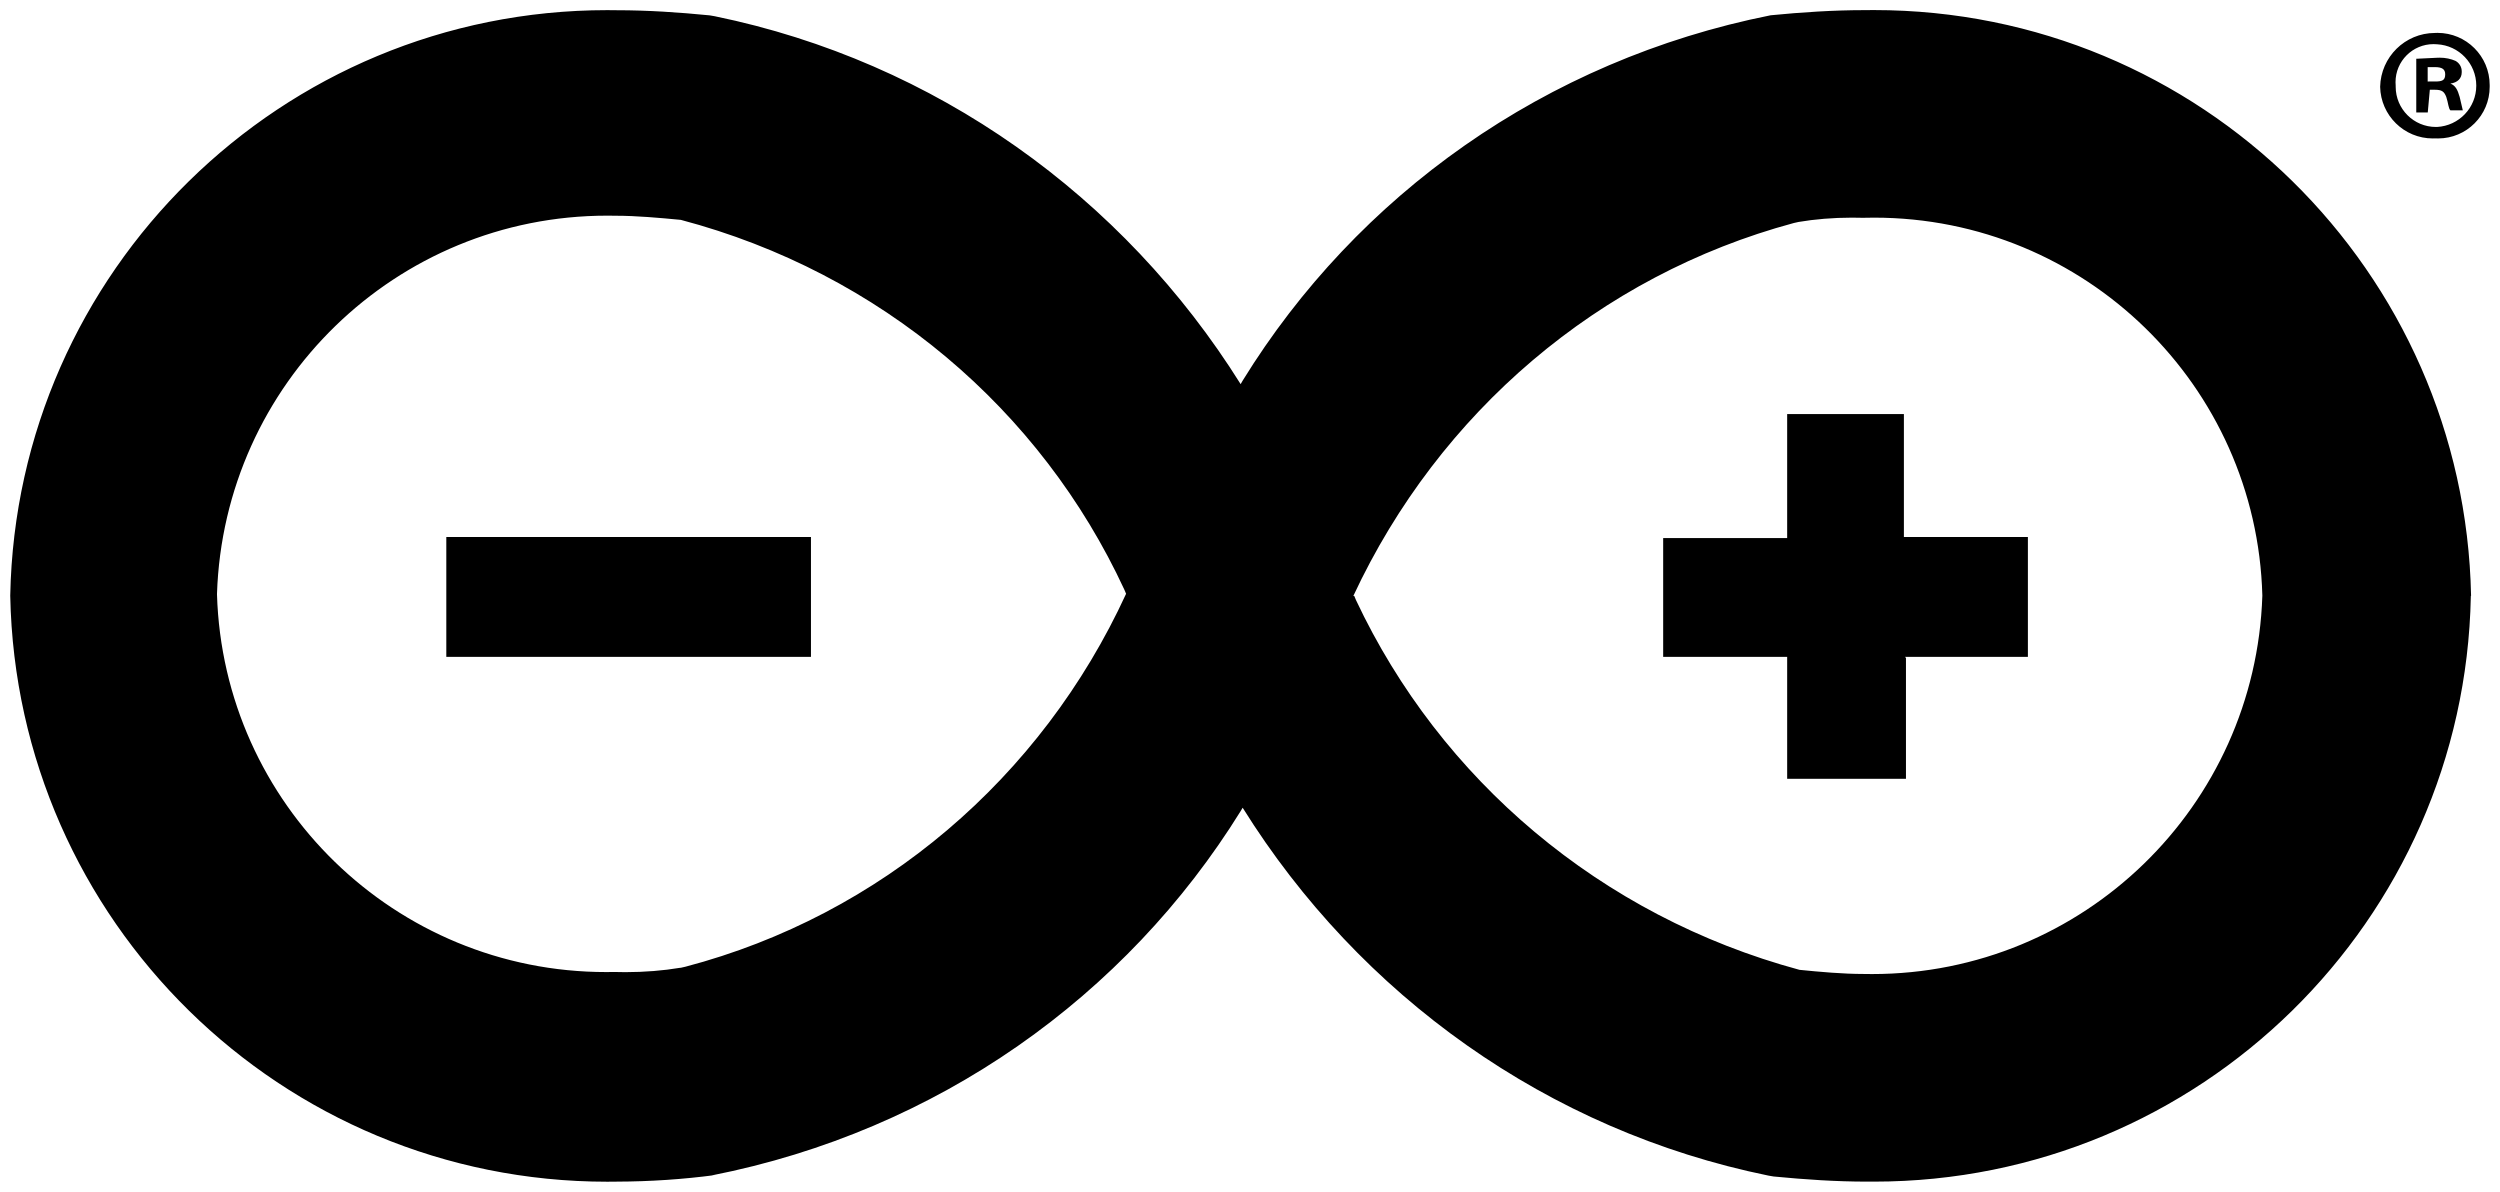 <svg width="172" height="82" viewBox="0 0 172 82" fill="none" xmlns="http://www.w3.org/2000/svg">
<path d="M167.092 5.607H167.519C168.014 5.607 168.23 5.538 168.23 5.112C168.23 4.759 168.014 4.617 167.519 4.617H167.024V5.612L167.092 5.607ZM166.95 7.739H166.239V4.043L167.661 3.974C167.718 3.969 167.792 3.969 167.86 3.969C168.253 3.969 168.622 4.048 168.958 4.196L168.941 4.19C169.197 4.333 169.367 4.6 169.367 4.907C169.367 4.93 169.367 4.953 169.367 4.975V4.97C169.367 5.396 169.083 5.681 168.588 5.749C168.941 5.891 169.083 6.175 169.225 6.67L169.441 7.592H168.588C168.446 7.449 168.446 7.097 168.304 6.67C168.162 6.312 168.019 6.175 167.525 6.175H167.172L167.03 7.739H166.95ZM164.823 5.891C164.823 5.914 164.823 5.942 164.823 5.971C164.823 7.495 166.063 8.735 167.587 8.735C167.616 8.735 167.644 8.735 167.673 8.735H167.667C169.174 8.655 170.368 7.415 170.368 5.891C170.368 4.367 169.174 3.127 167.673 3.047H167.667C167.593 3.042 167.513 3.036 167.428 3.036C165.983 3.036 164.812 4.207 164.812 5.652C164.812 5.737 164.817 5.817 164.823 5.902V5.891ZM171.29 5.891C171.29 5.914 171.29 5.948 171.29 5.976C171.29 7.933 169.703 9.525 167.741 9.525C167.661 9.525 167.587 9.525 167.508 9.52H167.519C167.473 9.52 167.428 9.525 167.377 9.525C165.398 9.525 163.794 7.939 163.754 5.971C163.799 3.923 165.466 2.274 167.519 2.268C167.57 2.262 167.633 2.262 167.701 2.262C169.68 2.262 171.29 3.866 171.29 5.851C171.29 5.868 171.29 5.88 171.29 5.897V5.891ZM131.062 45.192H139.519V36.945H130.988V28.487H122.957V37.019H114.426V45.192H122.957V53.581H131.13V45.266L131.062 45.192ZM30.632 45.192H55.794V36.945H30.706V45.192H30.632ZM93.109 41C99.007 28.362 110.024 18.955 123.412 15.344L123.742 15.27C124.846 15.082 126.12 14.974 127.416 14.974C127.672 14.974 127.928 14.98 128.184 14.985H128.144C128.378 14.98 128.656 14.974 128.935 14.974C143.449 14.974 155.257 26.542 155.649 40.96V40.994C155.177 55.463 143.336 67.015 128.798 67.015C128.594 67.015 128.389 67.015 128.184 67.009H128.213C126.791 67.009 125.227 66.867 123.805 66.725C110.098 63.016 99.093 53.615 93.291 41.284L93.172 41H93.109ZM46.768 66.588C45.647 66.776 44.35 66.884 43.031 66.884C42.769 66.884 42.508 66.878 42.252 66.872H42.292C42.121 66.878 41.916 66.878 41.712 66.878C27.186 66.878 15.361 55.321 14.929 40.898V40.858C15.401 26.389 27.242 14.837 41.78 14.837C41.984 14.837 42.189 14.837 42.394 14.843H42.365C43.787 14.843 45.352 14.985 46.842 15.127C60.588 18.762 71.616 28.186 77.355 40.568L77.475 40.852C71.645 53.535 60.6 62.971 47.166 66.508L46.842 66.582L46.768 66.588ZM170.01 41C169.572 18.648 151.355 0.693 128.935 0.693C128.685 0.693 128.429 0.693 128.179 0.698H128.218C126.159 0.698 123.953 0.841 121.82 1.051C106.287 4.151 93.36 13.438 85.494 26.19L85.357 26.429C77.264 13.501 64.348 4.236 49.185 1.119L48.827 1.057C46.694 0.846 44.561 0.704 42.428 0.704C42.235 0.698 42.007 0.698 41.78 0.698C19.365 0.698 1.143 18.648 0.705 40.96V41C1.143 63.352 19.365 81.302 41.78 81.302C42.007 81.302 42.235 81.302 42.462 81.296H42.428C44.737 81.29 47.007 81.137 49.23 80.841L48.963 80.869C64.513 77.804 77.463 68.533 85.357 55.804L85.494 55.571C93.57 68.51 106.498 77.781 121.666 80.881L122.025 80.943C124.226 81.154 126.29 81.296 128.491 81.296C128.622 81.296 128.77 81.296 128.924 81.296C151.338 81.296 169.561 63.346 169.993 41.034V40.994L170.01 41Z" fill="black"/>
</svg>
